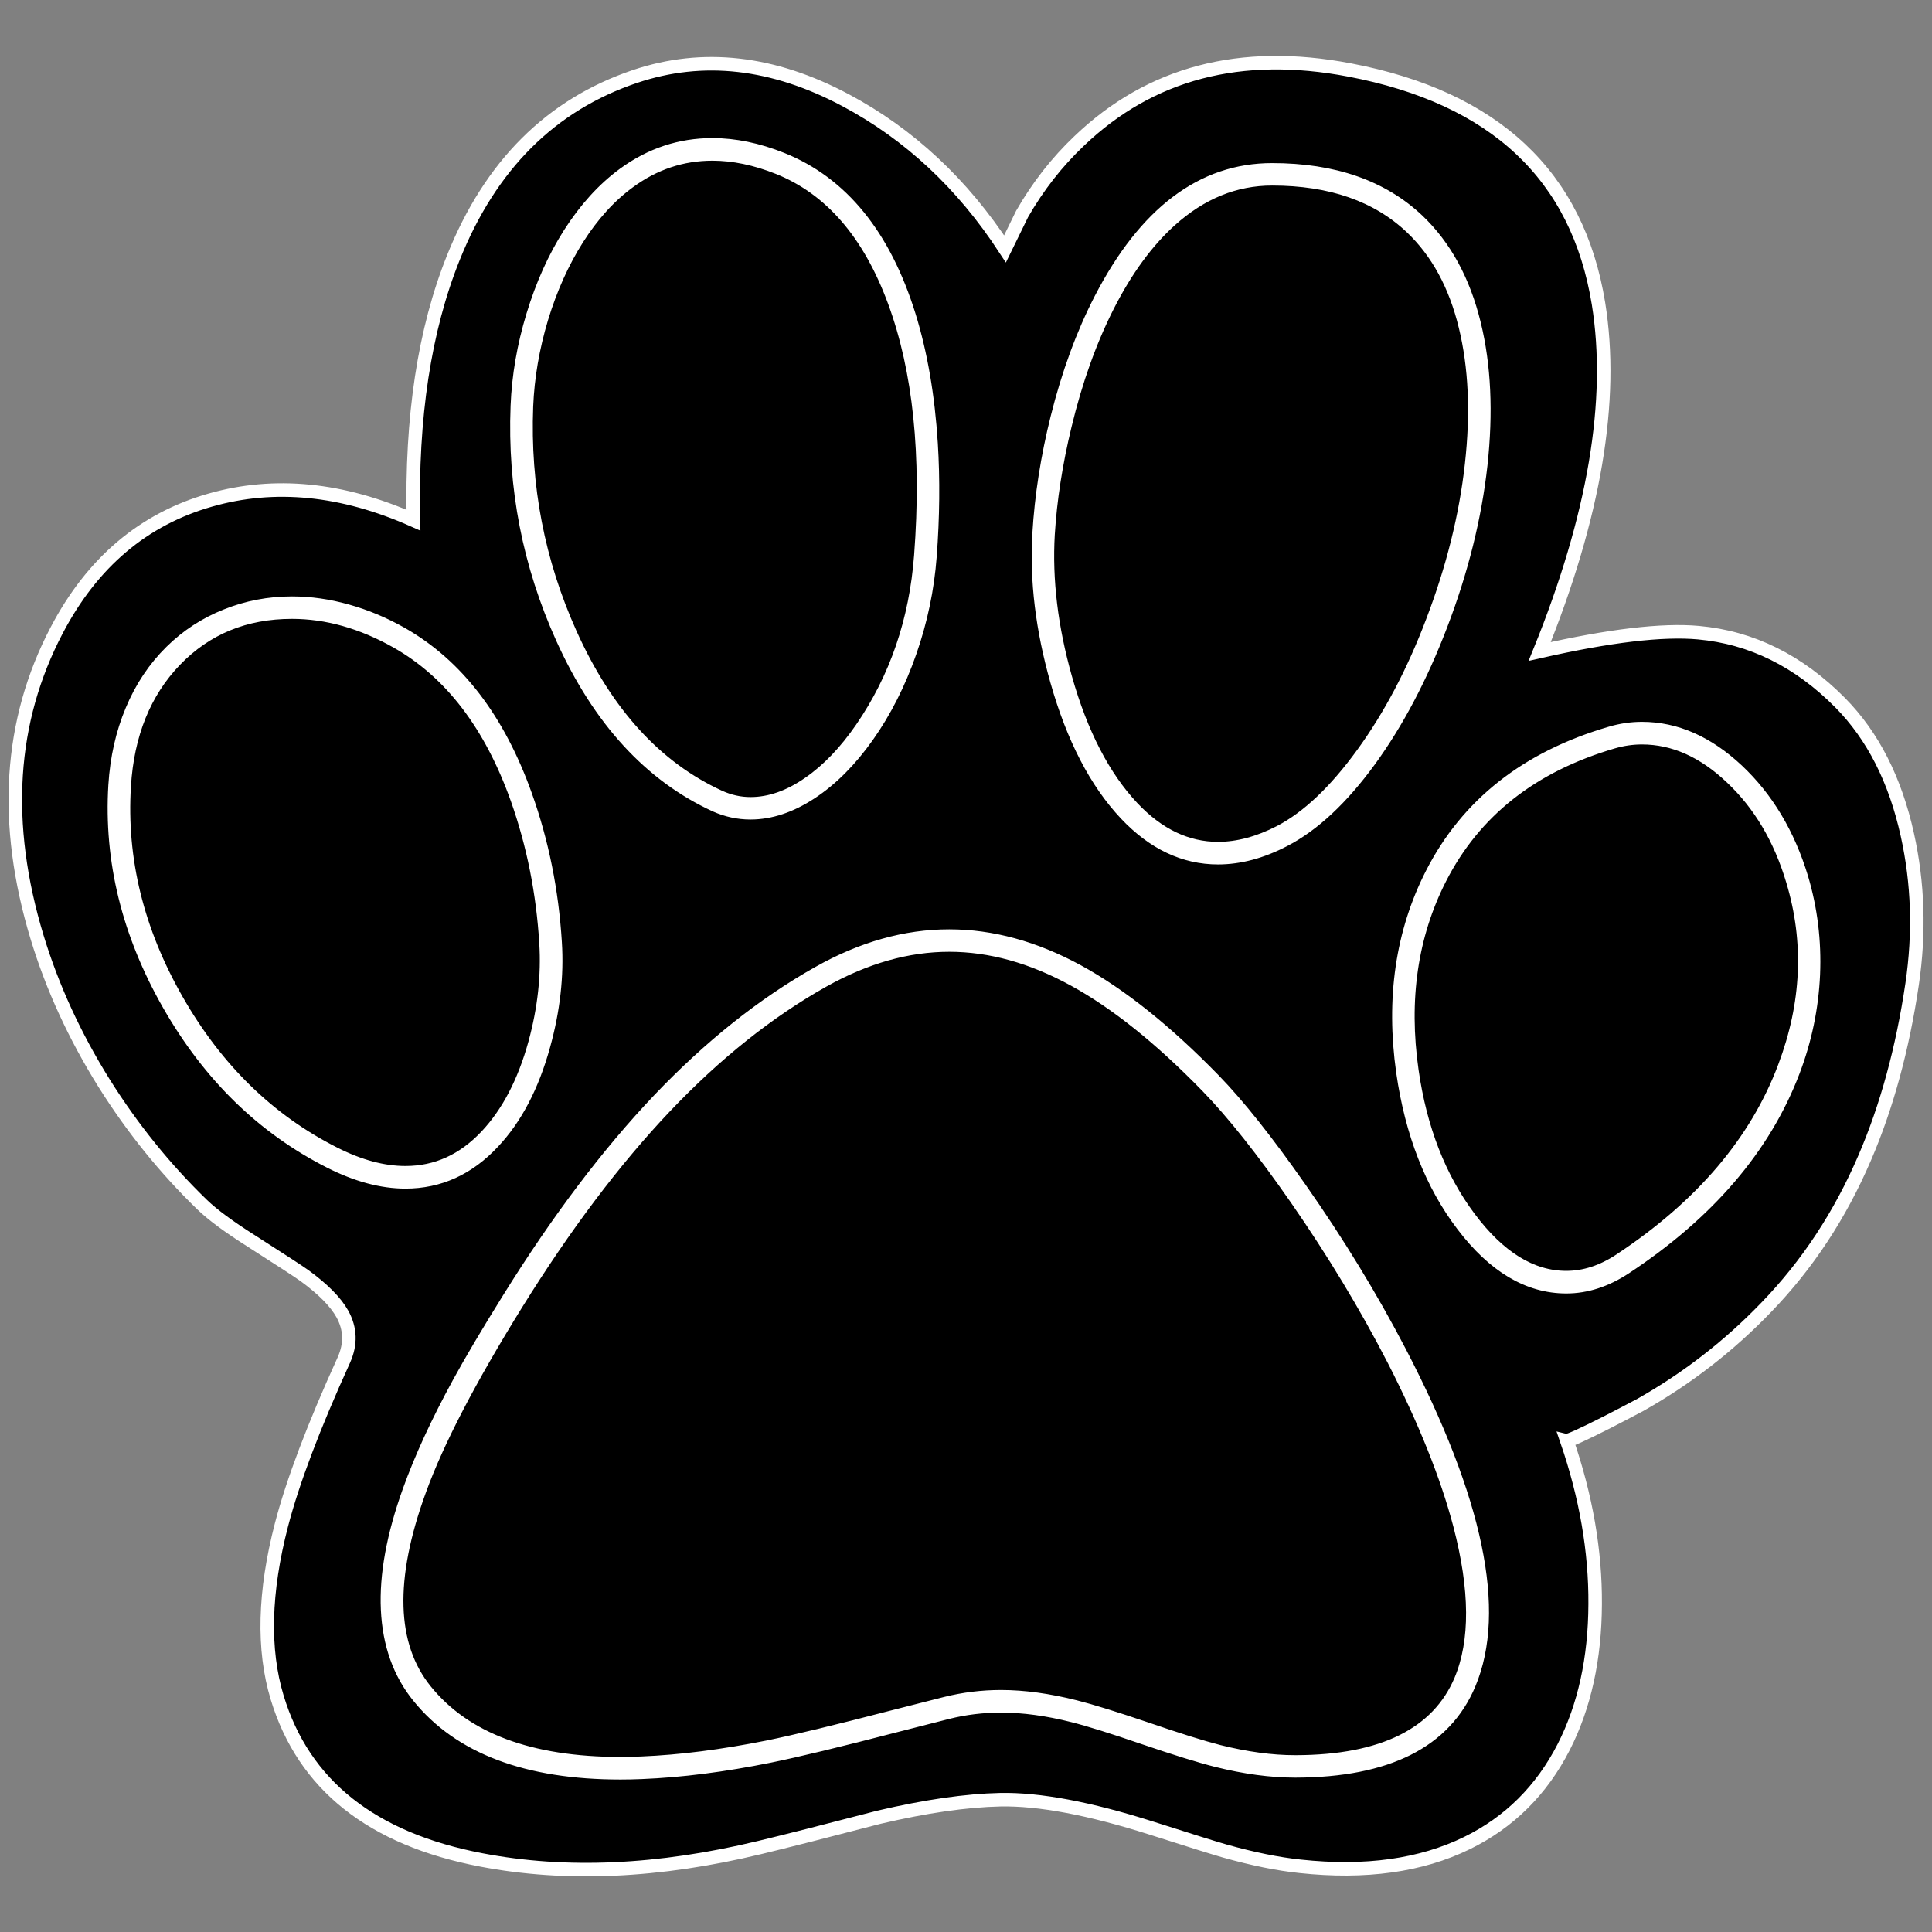 
<svg xmlns="http://www.w3.org/2000/svg" version="1.1" xmlns:xlink="http://www.w3.org/1999/xlink" preserveAspectRatio="none" x="0px" y="0px" width="400px" height="400px" viewBox="0 0 400 400">
<rect x="0" y="0" width="400" height="400" fill="#808080" stroke="none"/>
<defs>
<g id="Layer0_0_FILL">
<path fill="#000000" stroke="none" d="
M 417.8 2.35
Q 366.55 -7.4 333.05 24.6 322.55 34.55 315.1 47.55
L 309.75 58.5
Q 289.7 27.8 259.75 11.85 225.6 -6.35 193.65 4.4 154.1 17.75 136.7 61.2 123.05 95.15 124.15 143.6 90.6 128.7 60.45 137.3 28.95 146.25 12.25 178.1 -10.2 220.85 6.1 274.55 13.25 298.05 27.1 320.25 40.45 341.5 57.85 358.35 62.7 363.05 73.2 369.7 87.3 378.7 90 380.65 98.7 387 101.85 392.65 105.7 399.6 102.3 407.15 88.05 438.45 82.75 458.8 74.55 490.4 81.4 513 93.85 554.1 145.5 563.95 185.2 571.55 232.8 560.05 245.1 557.1 270.2 550.55 292.2 545.4 308.3 545.05 326.55 544.7 355.65 553.95 374.6 560 378.7 561.15 391.85 564.85 402.35 565.95 433.05 569.25 454.7 558.65 474.6 548.9 485.05 528.5 494.8 509.35 494.9 483.65 495.05 458.65 486 432.35 486.95 432.55 498.6 426.65 504.35 423.7 509.05 421.2 531.1 408.75 548.6 390.55 567.95 370.55 579.5 343.6 589.85 319.55 594.35 289.15 597.9 265.05 592.85 242.3 587.15 216.45 571.8 200.9 552.25 181.15 527.3 178.9 510.35 177.35 477.5 184.8 503.3 121.2 495.95 75.65 486.15 15.35 417.8 2.35
M 439.25 49.6
Q 452 61.75 456.95 82.1 461.7 101.55 459 126.25 456.25 150.95 446.5 176.45 437.1 201.05 424.1 218.95 411.05 236.85 397.35 243.95 386.7 249.5 376.6 249.5 360.65 249.5 347.7 235.8 333.65 220.9 326.05 194.05 319.15 169.75 320.45 147.9 321.5 130.1 326.15 111.45 331.35 90.65 339.8 74.25 360.75 33.7 393.55 33.7 422.45 33.7 439.25 49.6
M 375.25 319.25
Q 386.65 330.95 402.2 353.15 420.15 378.75 433.65 404.7 469.8 474.3 455.35 508.7 443.95 535.85 401.05 536
L 400.75 536
Q 389.45 536 376.2 532.7 368.25 530.7 353.15 525.55 338.6 520.55 331.05 518.65 318.95 515.6 308.55 515.6 299.85 515.6 291.7 517.65
L 275.05 521.9
Q 248.9 528.7 235.85 531.35 214.3 535.7 195.85 536.45 192.4 536.6 189.1 536.6 145.1 536.6 125.75 512.65 116.8 501.6 116.05 485.35 115.3 469.15 122.85 448.15 128.35 432.8 138.4 414.4 144.1 403.95 154.05 387.95 177.05 350.95 201.1 325.6 225.2 300.3 251.25 285.65 271.75 274.1 292.25 274.1 312.25 274.1 332.5 285.1 352.75 296.15 375.25 319.25
M 485.85 384.1
Q 468.05 384.1 453.4 364.8 438.75 345.55 434.6 316.75 429.7 282.1 443.7 254.6 460.35 221.95 499.75 210.45 504.65 209 509.6 209 525.45 209 539.45 222.1 553.4 235.2 559.65 255.85 564 270.45 563.35 286.1 562.65 301.8 557 316.6 543.35 352.35 504.35 378.1 495.25 384.1 485.85 384.1
M 217.95 25.85
Q 228.45 25.85 239.7 30.35 267.9 41.65 279.65 79.45 285.15 97.25 286.55 119.55 287.6 136.5 286.2 154.95 285.05 170.25 279.9 185 274.75 199.75 266.55 211.35 258.45 222.8 248.85 229.1 239.25 235.4 229.9 235.4 224.25 235.4 218.95 233.05 188.25 218.95 170.95 180.7 155.25 146 156.75 107.8 157.3 93.7 161.65 79.4 166 65.05 173.15 53.8 180.65 42.05 190.2 35.05 202.8 25.85 217.95 25.85
M 48.15 184.85
Q 55.6 177.5 65.4 173.6 75.2 169.65 86.05 169.65 94.6 169.65 103.3 172.1 112.1 174.55 120.4 179.25 146.5 194.1 159.3 230 167.1 251.85 168.6 276.1 169.6 291.8 164.95 308.5 159.7 327.5 149.15 338.7 137.5 351.2 121.65 351.2 110.55 351.2 98 344.85 66.5 328.9 47.45 295.55 28.4 262.2 30.55 226.8 31.35 214 35.85 203.3 40.3 192.6 48.15 184.85
M 119 181.75
Q 102.55 172.45 86.05 172.45 63.95 172.45 49.4 187.5 34.9 202.55 33.4 227 31.25 261.6 49.9 294.2 68.5 326.8 99.3 342.35 111.15 348.35 121.65 348.35 136.25 348.35 147.1 336.8 157.25 326 162.3 307.65 166.7 291.5 165.75 276.25 164.3 252.55 156.75 231.15 144.3 196.1 119 181.75
M 238.65 33
Q 227.85 28.7 217.95 28.7 203.65 28.7 191.75 37.45 182.65 44.1 175.55 55.3 168.6 66.25 164.35 80.2 160.15 94.15 159.6 107.9 158.15 145.4 173.4 179.3 190.25 216.75 220.15 230.45 224.9 232.6 229.9 232.6 239.05 232.6 248.3 226.15 257.2 220 264.8 208.95 281.05 185.3 283.35 154.7 286.95 107.35 275.1 75.1 263.25 42.85 238.65 33
M 455.35 362.45
Q 469.4 381.25 485.85 381.25 494.45 381.25 502.75 375.75 541.1 350.4 554.35 315.1 565.55 285.4 556.9 256.7 551 236.9 537.75 224.4 524.55 211.85 509.6 211.85 505.05 211.85 500.55 213.15 462.35 224.3 446.2 256 432.6 282.75 437.4 316.35 441.3 343.65 455.35 362.45
M 401.2 356.5
Q 385.4 333.75 373.2 321.2 351.15 298.55 331.4 287.75 311.6 276.9 292.25 276.9 272.65 276.9 252.65 288.1 226.9 302.55 203.05 327.65 179.25 352.75 156.45 389.45 134.4 425 126.1 447.85 110.8 489.65 127.95 510.85 146.5 533.75 189.1 533.75 192.4 533.75 195.75 533.6 213.95 532.85 235.4 528.55 248.15 525.95 274.35 519.15
L 291.05 514.9
Q 299.6 512.75 308.55 512.75 319.15 512.75 331.85 515.95 339.35 517.85 354.1 522.85 368.95 527.95 376.75 529.95 389.75 533.2 400.75 533.2
L 401.05 533.2
Q 421.45 533.15 434.45 526.7 447.4 520.25 452.75 507.6 460.45 489.25 452.45 458.75 446.35 435.65 431.7 407 418.6 381.6 401.2 356.5
M 454.2 82.8
Q 449.5 63.35 437.3 51.75 421.2 36.5 393.55 36.5 376.05 36.5 361.55 49.55 350.55 59.5 342.05 76.2 333.65 92.7 328.55 113.9 324.25 131.7 323.25 148.05 322 169.45 328.7 193.15 336.1 219.35 349.75 233.85 361.85 246.65 376.6 246.65 385.95 246.65 396.05 241.45 409.1 234.65 421.95 216.95 434.85 199.2 443.85 175.45 453.45 150.4 456.15 126.1 458.85 101.85 454.2 82.8 Z"/>
</g>

<path id="Layer0_0_1_STROKES" stroke="#FFFFFF" stroke-width="2.8" stroke-linejoin="miter" stroke-linecap="butt" stroke-miterlimit="10" fill="none" d="
M 252.196 175.682
Q 258.367 175.682 265.032 172.251 273.645 167.763 282.126 156.081 290.639 144.367 296.579 128.692 302.915 112.16 304.697 96.123 306.479 80.118 303.41 67.546 300.308 54.709 292.256 47.054 281.631 36.989 263.382 36.989 251.833 36.989 242.263 45.602 235.004 52.168 229.394 63.19 223.85 74.08 220.484 88.071 217.646 99.818 216.986 110.609 216.161 124.732 220.583 140.374 225.467 157.665 234.476 167.235 242.461 175.682 252.196 175.682 Z
M 233.123 168.522
Q 241.669 177.563 252.196 177.563 258.862 177.563 265.89 173.9 274.932 169.215 283.545 157.401 292.124 145.588 298.328 129.352 304.763 112.523 306.578 96.222 308.36 79.92 305.225 67.084 301.958 53.653 293.543 45.635 282.456 35.141 263.382 35.141 241.735 35.141 227.909 61.903 222.332 72.727 218.9 86.454 215.831 98.763 215.138 110.51 214.28 124.93 218.834 140.968 223.85 158.688 233.123 168.522 Z
M 395.905 203.731
Q 392.935 223.794 386.104 239.667 378.482 257.453 365.711 270.653 354.162 282.664 339.609 290.881 336.507 292.531 332.713 294.478 325.024 298.371 324.397 298.239 330.37 315.597 330.271 332.096 330.205 349.057 323.77 361.696 316.873 375.159 303.74 381.594 289.451 388.59 269.19 386.412 262.26 385.686 253.582 383.244 250.876 382.485 238.369 378.492 219.164 372.387 207.12 372.618 196.494 372.849 181.975 376.248 165.409 380.571 157.292 382.518 125.877 390.108 99.676 385.092 65.588 378.591 57.372 351.466 52.851 336.551 58.263 315.696 61.761 302.265 71.165 281.608 73.409 276.625 70.868 272.038 68.789 268.31 63.048 264.119 61.266 262.832 51.96 256.892 45.03 252.503 41.829 249.401 30.346 238.281 21.535 224.256 12.395 209.605 7.676 194.096 -3.082 158.655 11.735 130.441 22.756 109.421 43.545 103.514 63.444 97.839 85.586 107.672 84.86 75.696 93.868 53.29 105.352 24.615 131.454 15.804 152.54 8.709 175.078 20.721 194.844 31.247 208.077 51.508
L 211.608 44.282
Q 216.524 35.702 223.454 29.135 245.563 8.016 279.387 14.451 324.496 23.031 330.964 62.827 335.814 92.889 318.787 134.863 340.467 129.946 351.654 130.969 368.12 132.454 381.023 145.489 391.153 155.751 394.915 172.811 398.248 187.826 395.905 203.731 Z
M 196.527 195.647
Q 183.592 195.647 170.392 203.038 153.398 212.575 137.658 229.14 121.95 245.706 106.903 269.927 92.35 293.389 86.873 308.469 76.775 336.056 88.094 350.047 100.336 365.161 128.451 365.161 130.629 365.161 132.84 365.062 144.851 364.567 159.008 361.729 167.422 360.013 184.714 355.525
L 195.735 352.72
Q 201.378 351.301 207.285 351.301 214.28 351.301 222.662 353.413 227.612 354.667 237.346 357.967 247.147 361.333 252.295 362.653 260.875 364.798 268.134 364.798
L 268.332 364.798
Q 281.796 364.765 290.375 360.508 298.922 356.251 302.453 347.902 307.535 335.792 302.255 315.663 298.229 300.417 288.56 281.509 279.915 264.746 268.431 248.18 258.004 233.166 249.952 224.883 235.4 209.935 222.365 202.807 209.298 195.647 196.527 195.647 Z
M 251.305 223.596
Q 236.456 208.351 223.091 201.058 209.727 193.799 196.527 193.799 182.998 193.799 169.468 201.421 152.276 211.09 136.371 227.787 120.498 244.518 105.319 268.937 98.752 279.496 94.99 286.393 88.358 298.536 84.728 308.667 79.745 322.526 80.24 333.218 80.735 343.943 86.642 351.235 99.412 367.042 128.451 367.042 130.629 367.042 132.906 366.943 145.082 366.448 159.305 363.577 167.917 361.828 185.176 357.34
L 196.164 354.535
Q 201.543 353.182 207.285 353.182 214.148 353.182 222.134 355.195 227.117 356.449 236.72 359.749 246.685 363.148 251.932 364.468 260.677 366.646 268.134 366.646
L 268.332 366.646
Q 296.645 366.547 304.169 348.628 313.705 325.925 289.847 279.991 280.938 262.865 269.091 245.97 258.829 231.318 251.305 223.596 Z
M 373.004 181.754
Q 368.879 168.126 359.673 159.48 350.433 150.834 339.972 150.834 336.705 150.834 333.472 151.791 307.469 159.381 296.48 180.929 287.24 199.078 290.474 221.946 293.213 240.954 302.882 253.658 312.55 266.396 324.298 266.396 330.502 266.396 336.507 262.436 362.246 245.442 371.255 221.847 374.984 212.08 375.446 201.718 375.875 191.39 373.004 181.754 Z
M 339.972 152.715
Q 336.969 152.715 334 153.573 308.789 160.932 298.13 181.853 289.154 199.507 292.322 221.683 294.896 239.7 304.169 252.107 313.441 264.515 324.298 264.515 329.974 264.515 335.451 260.885 360.761 244.155 369.506 220.858 376.898 201.256 371.189 182.315 367.295 169.248 358.551 160.998 349.839 152.715 339.972 152.715 Z
M 108.982 84.111
Q 109.345 75.036 112.117 65.83 114.921 56.623 119.508 49.397 124.194 42.005 130.2 37.616 138.054 31.841 147.491 31.841 154.025 31.841 161.153 34.679 177.388 41.18 185.209 62.464 193.029 83.748 190.653 114.998 189.135 135.193 178.411 150.801 173.395 158.094 167.521 162.153 161.417 166.41 155.378 166.41 152.078 166.41 148.943 164.991 129.21 155.949 118.089 131.233 108.025 108.86 108.982 84.111 Z
M 148.151 166.707
Q 151.649 168.258 155.378 168.258 161.549 168.258 167.884 164.1 174.22 159.942 179.566 152.385 184.978 144.73 188.376 134.995 191.775 125.26 192.534 115.163 193.458 102.986 192.765 91.8 191.841 77.082 188.211 65.335 180.457 40.388 161.846 32.93 154.421 29.96 147.491 29.96 137.493 29.96 129.177 36.032 122.874 40.652 117.924 48.407 113.206 55.831 110.335 65.302 107.464 74.739 107.101 84.045 106.111 109.256 116.472 132.157 127.89 157.401 148.151 166.707 Z
M 83.936 244.683
Q 94.396 244.683 102.085 236.433 109.048 229.041 112.513 216.502 115.581 205.48 114.921 195.119 113.932 179.114 108.784 164.694 100.336 141.001 83.111 131.2 77.633 128.098 71.825 126.481 66.083 124.864 60.441 124.864 53.28 124.864 46.812 127.471 40.345 130.045 35.428 134.896 30.247 140.011 27.31 147.073 24.34 154.134 23.812 162.582 22.393 185.945 34.966 207.955 47.538 229.965 68.327 240.492 76.61 244.683 83.936 244.683 Z
M 100.732 235.179
Q 107.431 228.051 110.764 215.941 113.668 205.282 113.041 195.218 112.084 179.576 107.101 165.453 98.884 142.321 82.187 132.85 71.33 126.712 60.441 126.712 45.855 126.712 36.253 136.645 26.683 146.578 25.693 162.714 24.274 185.549 36.583 207.064 48.858 228.579 69.185 238.842 77.006 242.802 83.936 242.802 93.571 242.802 100.732 235.179 Z"/>
</defs>

<g transform="matrix( 0.66, 0, 0, 0.66, 3.65,12.9) ">
<use xlink:href="#Layer0_0_FILL"/>

<use xlink:href="#Layer0_0_1_STROKES" transform="matrix( 1.515, 0, 0, 1.515, -5.5,-19.5) "/>
</g>
</svg>
